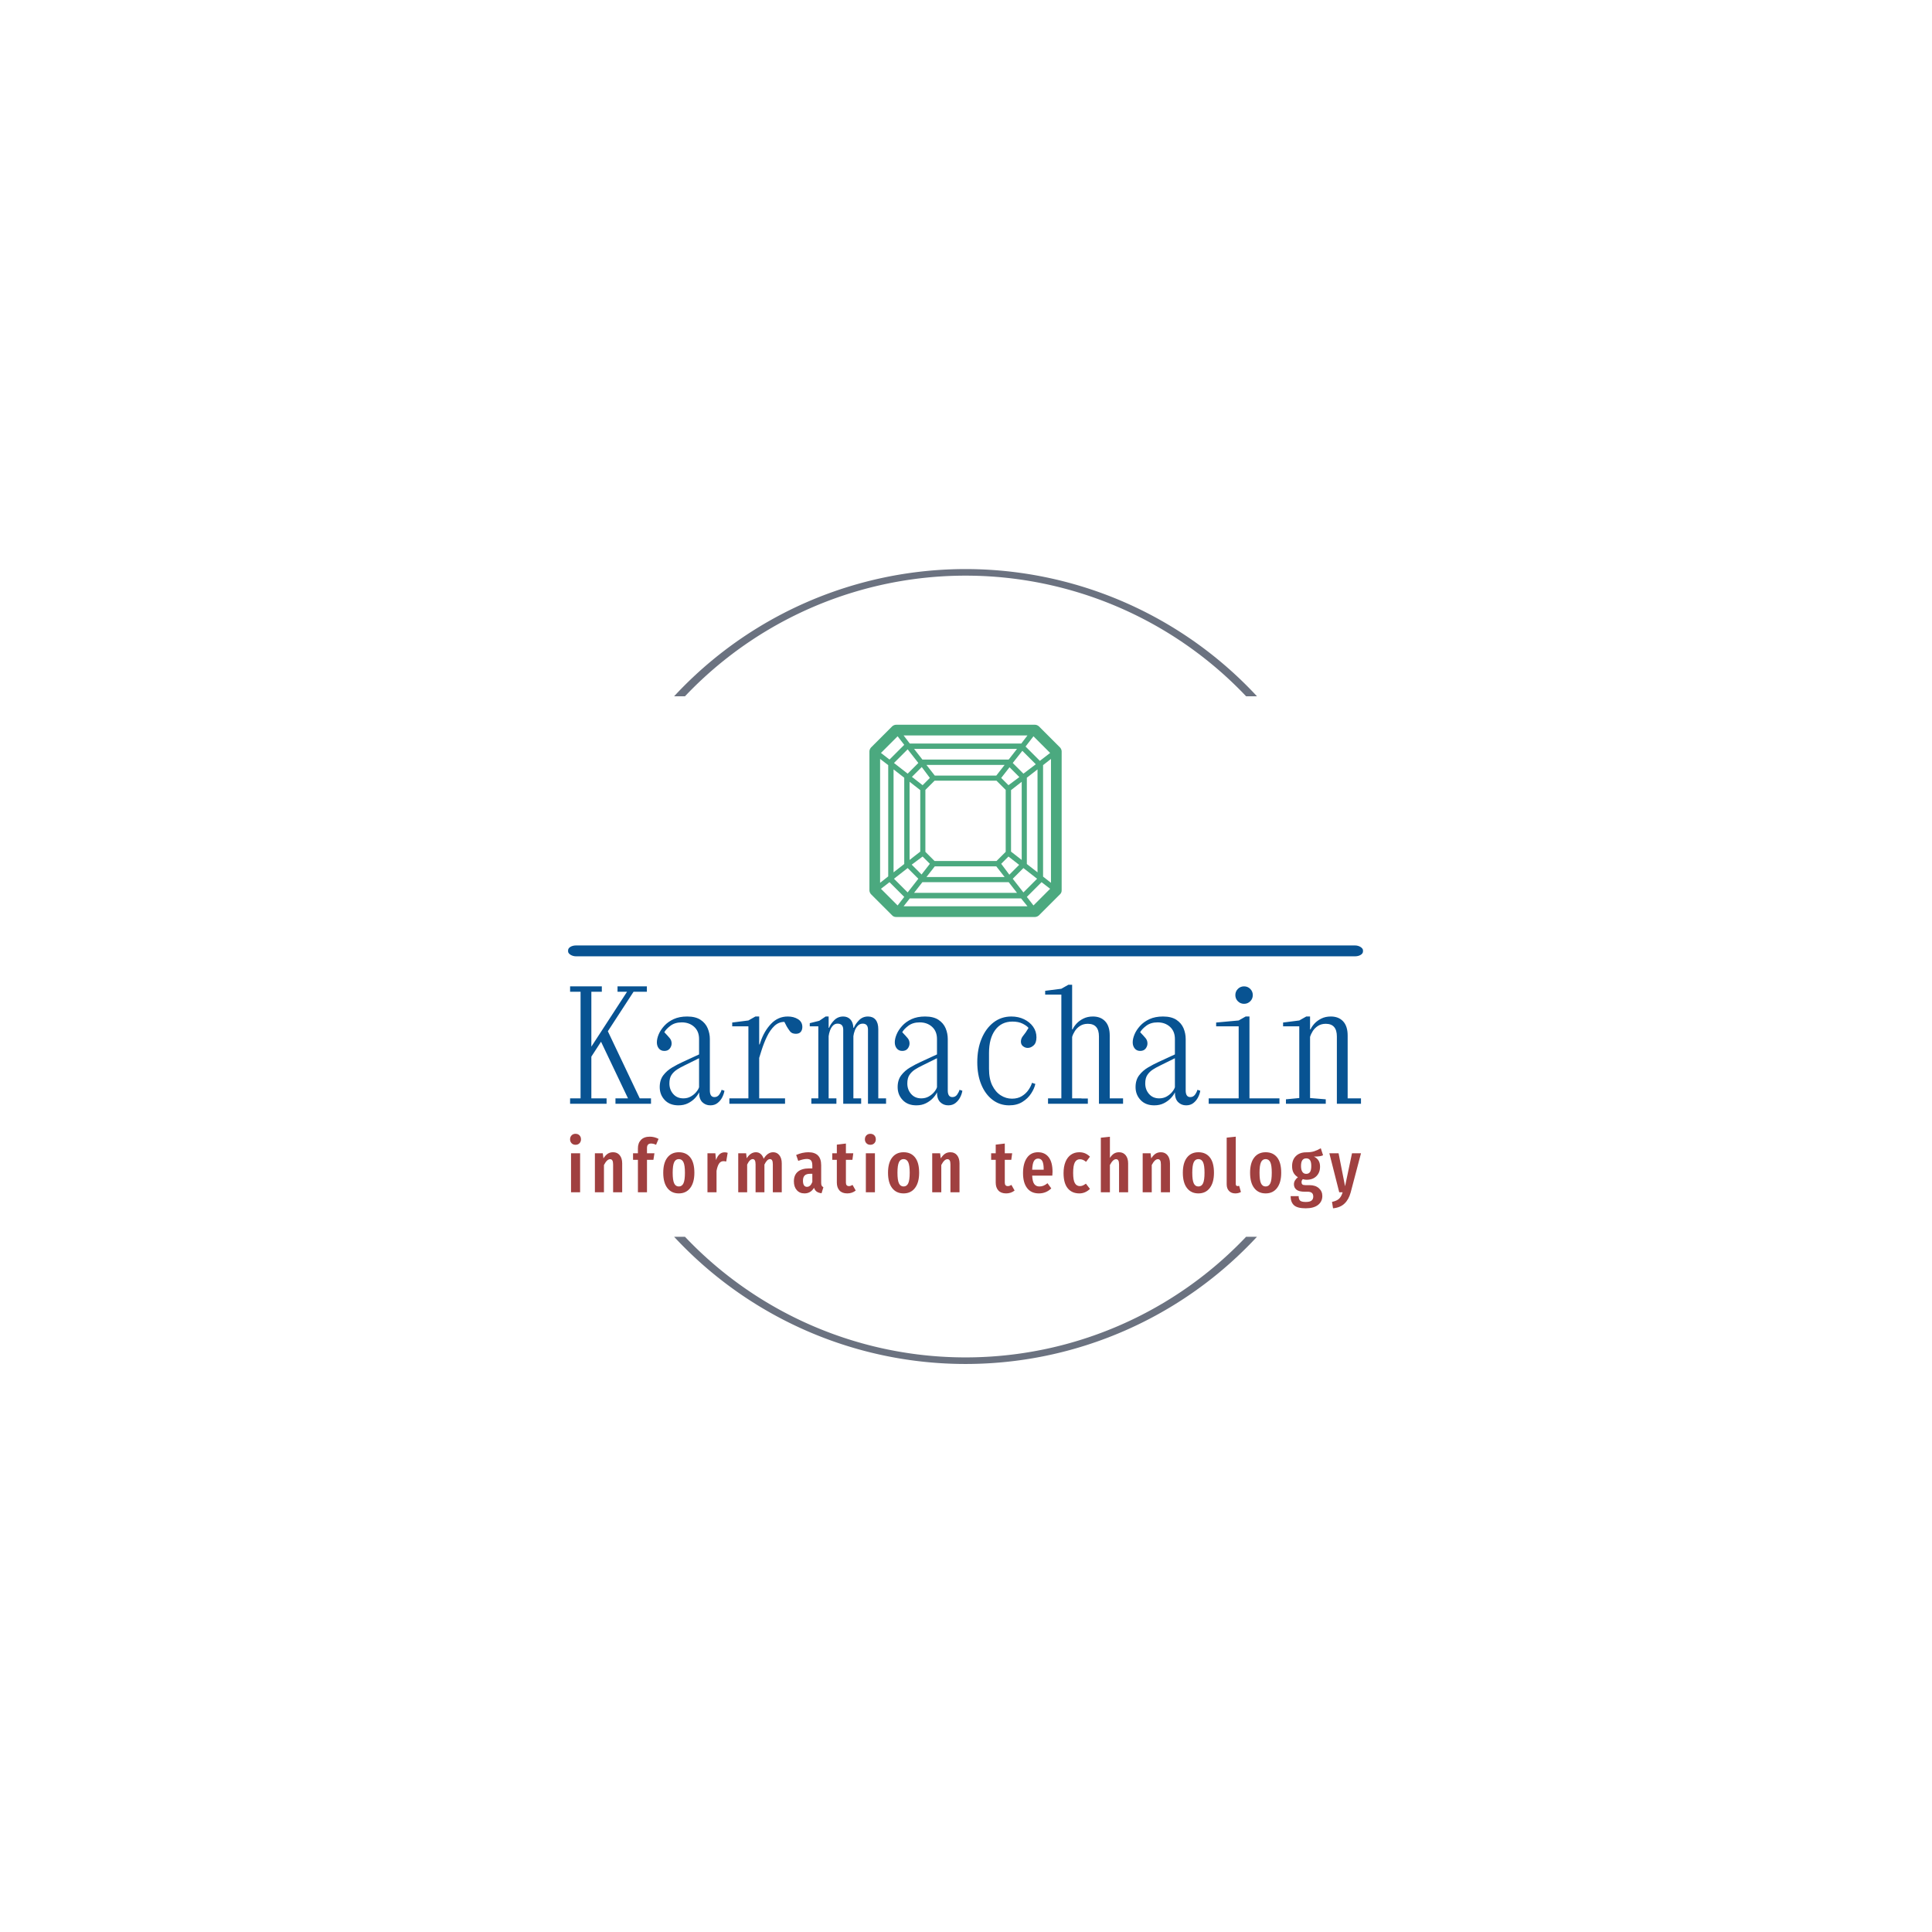 <svg xmlns="http://www.w3.org/2000/svg" version="1.1" xmlns:xlink="http://www.w3.org/1999/xlink" xmlns:svgjs="http://svgjs.dev/svgjs" width="1500" height="1500" viewBox="0 0 1500 1500"><rect width="1500" height="1500" fill="#ffffff"></rect><g transform="matrix(0.667,0,0,0.667,249.394,438.586)"><svg viewBox="0 0 396 247" data-background-color="#ffffff" preserveAspectRatio="xMidYMid meet" height="935" width="1500" xmlns="http://www.w3.org/2000/svg" xmlns:xlink="http://www.w3.org/1999/xlink"><g id="tight-bounds" transform="matrix(1,0,0,1,0.24,-0.1)"><svg viewBox="0 0 395.52 247.2" height="247.2" width="395.52"><g><svg></svg></g><g><svg viewBox="0 0 395.52 247.2" height="247.2" width="395.52"><g transform="matrix(1,0,0,1,75.544,49.253)"><svg viewBox="0 0 244.431 148.695" height="148.695" width="244.431"><g><svg viewBox="0 0 245.654 149.438" height="148.695" width="244.431"><g><rect width="245.654" height="3.36" x="0" y="68.204" fill="#085392" opacity="1" stroke-width="0" stroke="transparent" fill-opacity="1" class="rect-qz-0" data-fill-palette-color="primary" rx="1%" id="qz-0" data-palette-color="#085392"></rect></g><g transform="matrix(1,0,0,1,0.611,80.359)"><svg viewBox="0 0 244.431 69.079" height="69.079" width="244.431"><g id="textblocktransform"><svg viewBox="0 0 244.431 69.079" height="69.079" width="244.431" id="textblock"><g><svg viewBox="0 0 244.431 37.258" height="37.258" width="244.431"><g transform="matrix(1,0,0,1,0,0)"><svg width="244.431" viewBox="0.05 -37.5 249.28 38" height="37.258" data-palette-color="#085392"><path d="M11.55 0L0.05 0 0.05-1.7 3.35-1.7 3.35-35.3 0.05-35.3 0.05-37 10.05-37 10.05-35.3 6.75-35.3 6.75-18 18-35.3 15-35.3 15-37 24.25-37 24.25-35.3 20.05-35.3 11.95-22.85 22-1.7 25.55-1.7 25.55 0 14.35 0 14.35-1.7 18.3-1.7 9.8-19.55 6.75-14.85 6.75-1.7 11.55-1.7 11.55 0ZM34.2 0.5L34.2 0.5Q31.45 0.5 29.87-1.18 28.3-2.85 28.3-5.25L28.3-5.25Q28.3-7.5 29.42-8.97 30.55-10.45 32.25-11.45 33.95-12.45 35.6-13.2L35.6-13.2 40.7-15.55 40.7-20.4Q40.7-22.85 39.15-24.25 37.6-25.65 35.25-25.65L35.25-25.65Q33.1-25.65 31.7-24.6 30.3-23.55 29.75-22.55L29.75-22.55Q30.9-21.35 31.47-20.65 32.05-19.95 32.05-19L32.05-19Q32.05-18.15 31.47-17.4 30.9-16.65 29.75-16.65L29.75-16.65Q28.65-16.65 28.02-17.43 27.4-18.2 27.4-19.35L27.4-19.35Q27.4-20.5 27.97-21.88 28.55-23.25 29.72-24.55 30.9-25.85 32.7-26.68 34.5-27.5 36.95-27.5L36.95-27.5Q39.6-27.5 41.17-26.45 42.75-25.4 43.42-23.78 44.1-22.15 44.1-20.4L44.1-20.4 44.1-4.2Q44.1-2.1 45.55-2.1L45.55-2.1Q46.5-2.1 47.05-2.88 47.6-3.65 47.8-4.4L47.8-4.4 48.7-4.1Q48.55-3.1 48-2.02 47.45-0.95 46.52-0.23 45.6 0.5 44.25 0.5L44.25 0.5Q42.75 0.5 41.72-0.5 40.7-1.5 40.7-3.6L40.7-3.6Q40.3-2.7 39.4-1.75 38.5-0.8 37.2-0.15 35.9 0.5 34.2 0.5ZM31.35-6.4L31.35-6.4Q31.35-4.45 32.55-3.08 33.75-1.7 35.75-1.7L35.75-1.7Q37.05-1.7 38.07-2.27 39.1-2.85 39.77-3.65 40.45-4.45 40.7-5.2L40.7-5.2 40.7-14.35 35.95-12Q34.8-11.45 33.75-10.78 32.7-10.1 32.02-9.1 31.35-8.1 31.35-6.4ZM59.65-1.7L67.8-1.7 67.8 0 50.25 0 50.25-1.7 56.25-1.7 56.25-24.4 51.15-24.4 51.15-25.6 56.25-26.25 58.45-27.5 59.65-27.5 59.65-18.7 59.8-18.7 60.05-19.45Q61.2-22.9 63.4-25.2 65.59-27.5 68.65-27.5L68.65-27.5Q70.55-27.5 71.9-26.65 73.25-25.8 73.25-24.2L73.25-24.2Q73.25-23.25 72.75-22.65 72.25-22.05 71.2-22.05L71.2-22.05Q69.95-22.05 69.34-22.85 68.75-23.65 68.34-24.35L68.34-24.35 67.59-25.8Q65.8-25.8 64.45-24.53 63.1-23.25 62.1-21.18 61.1-19.1 60.35-16.7L60.35-16.7 59.65-14.45 59.65-1.7ZM83.99 0L76.09 0 76.09-1.7 78.29-1.7 78.29-24.4 75.59-24.4 75.59-25.4 78.59-26.15 80.59-27.5 81.54-27.5 81.54-23.95 81.69-23.95Q82.09-25.1 83.27-26.3 84.44-27.5 86.14-27.5L86.14-27.5Q87.49-27.5 88.37-26.6 89.24-25.7 89.34-23.95L89.34-23.95 89.49-23.95Q89.94-25.1 91.09-26.3 92.24-27.5 93.94-27.5L93.94-27.5Q95.49-27.5 96.34-26.48 97.19-25.45 97.19-23.5L97.19-23.5 97.19-1.7 99.64-1.7 99.64 0 93.94 0 93.94-23.35Q93.94-25.25 92.29-25.25L92.29-25.25Q91.39-25.25 90.77-24.63 90.14-24 89.79-23.08 89.44-22.15 89.34-21.3L89.34-21.3 89.34-1.7 91.79-1.7 91.79 0 86.14 0 86.14-23.35Q86.14-25.25 84.34-25.25L84.34-25.25Q83.49-25.25 82.89-24.63 82.29-24 81.97-23.08 81.64-22.15 81.54-21.3L81.54-21.3 81.54-1.7 83.99-1.7 83.99 0ZM109.19 0.5L109.19 0.5Q106.44 0.5 104.87-1.18 103.29-2.85 103.29-5.25L103.29-5.25Q103.29-7.5 104.42-8.97 105.54-10.45 107.24-11.45 108.94-12.45 110.59-13.2L110.59-13.2 115.69-15.55 115.69-20.4Q115.69-22.85 114.14-24.25 112.59-25.65 110.24-25.65L110.24-25.65Q108.09-25.65 106.69-24.6 105.29-23.55 104.74-22.55L104.74-22.55Q105.89-21.35 106.47-20.65 107.04-19.95 107.04-19L107.04-19Q107.04-18.15 106.47-17.4 105.89-16.65 104.74-16.65L104.74-16.65Q103.64-16.65 103.02-17.43 102.39-18.2 102.39-19.35L102.39-19.35Q102.39-20.5 102.97-21.88 103.54-23.25 104.72-24.55 105.89-25.85 107.69-26.68 109.49-27.5 111.94-27.5L111.94-27.5Q114.59-27.5 116.17-26.45 117.74-25.4 118.42-23.78 119.09-22.15 119.09-20.4L119.09-20.4 119.09-4.2Q119.09-2.1 120.54-2.1L120.54-2.1Q121.49-2.1 122.04-2.88 122.59-3.65 122.79-4.4L122.79-4.4 123.69-4.1Q123.54-3.1 122.99-2.02 122.44-0.95 121.52-0.23 120.59 0.5 119.24 0.5L119.24 0.5Q117.74 0.5 116.72-0.5 115.69-1.5 115.69-3.6L115.69-3.6Q115.29-2.7 114.39-1.75 113.49-0.8 112.19-0.15 110.89 0.5 109.19 0.5ZM106.34-6.4L106.34-6.4Q106.34-4.45 107.54-3.08 108.74-1.7 110.74-1.7L110.74-1.7Q112.04-1.7 113.07-2.27 114.09-2.85 114.77-3.65 115.44-4.45 115.69-5.2L115.69-5.2 115.69-14.35 110.94-12Q109.79-11.45 108.74-10.78 107.69-10.1 107.02-9.1 106.34-8.1 106.34-6.4ZM138.44 0.5L138.44 0.5Q135.49 0.5 133.21-1.23 130.94-2.95 129.66-6.03 128.39-9.1 128.39-13.1L128.39-13.1Q128.39-17.25 129.74-20.5 131.09-23.75 133.51-25.63 135.94-27.5 139.14-27.5L139.14-27.5Q141.34-27.5 143.14-26.63 144.94-25.75 145.99-24.28 147.04-22.8 147.04-20.95L147.04-20.95Q147.04-19.2 146.16-18.4 145.29-17.6 144.29-17.6L144.29-17.6Q143.49-17.6 142.81-18.13 142.14-18.65 142.14-19.6L142.14-19.6Q142.14-20.6 142.89-21.48 143.64-22.35 144.54-23.9L144.54-23.9Q144.04-24.55 142.71-25.23 141.39-25.9 139.49-25.9L139.49-25.9Q135.99-25.9 134.04-23.25 132.09-20.6 132.09-16L132.09-16 132.09-11Q132.09-7.85 133.11-5.78 134.14-3.7 135.79-2.65 137.44-1.6 139.34-1.6L139.34-1.6Q141.14-1.6 142.44-2.4 143.74-3.2 144.54-4.38 145.34-5.55 145.64-6.6L145.64-6.6 146.69-6.25Q146.39-4.8 145.36-3.23 144.34-1.65 142.61-0.58 140.89 0.5 138.44 0.5ZM163.24 0L150.69 0 150.69-1.7 154.89-1.7 154.89-34.4 149.79-34.4 149.79-35.6 154.89-36.25 157.09-37.5 158.29-37.5 158.29-23.45 158.44-23.45Q158.84-24.35 159.69-25.28 160.54-26.2 161.84-26.85 163.14-27.5 164.84-27.5L164.84-27.5Q167.29-27.5 168.71-25.98 170.14-24.45 170.14-21.5L170.14-21.5 170.14-1.7 174.34-1.7 174.34 0 166.74 0 166.74-21.2Q166.74-25.2 163.24-25.2L163.24-25.2Q161.84-25.2 160.81-24.55 159.79-23.9 159.16-22.93 158.54-21.95 158.29-21.05L158.29-21.05 158.29-1.7 161.24-1.7 161.24-1.65 163.24-1.65 163.24 0ZM184.18 0.5L184.18 0.5Q181.43 0.5 179.86-1.18 178.28-2.85 178.28-5.25L178.28-5.25Q178.28-7.5 179.41-8.97 180.53-10.45 182.23-11.45 183.93-12.45 185.58-13.2L185.58-13.2 190.68-15.55 190.68-20.4Q190.68-22.85 189.13-24.25 187.58-25.65 185.23-25.65L185.23-25.65Q183.08-25.65 181.68-24.6 180.28-23.55 179.73-22.55L179.73-22.55Q180.88-21.35 181.46-20.65 182.03-19.95 182.03-19L182.03-19Q182.03-18.15 181.46-17.4 180.88-16.65 179.73-16.65L179.73-16.65Q178.63-16.65 178.01-17.43 177.38-18.2 177.38-19.35L177.38-19.35Q177.38-20.5 177.96-21.88 178.53-23.25 179.71-24.55 180.88-25.85 182.68-26.68 184.48-27.5 186.93-27.5L186.93-27.5Q189.58-27.5 191.16-26.45 192.73-25.4 193.41-23.78 194.08-22.15 194.08-20.4L194.08-20.4 194.08-4.2Q194.08-2.1 195.53-2.1L195.53-2.1Q196.48-2.1 197.03-2.88 197.58-3.65 197.78-4.4L197.78-4.4 198.68-4.1Q198.53-3.1 197.98-2.02 197.43-0.95 196.51-0.23 195.58 0.5 194.23 0.5L194.23 0.5Q192.73 0.5 191.71-0.5 190.68-1.5 190.68-3.6L190.68-3.6Q190.28-2.7 189.38-1.75 188.48-0.8 187.18-0.15 185.88 0.5 184.18 0.5ZM181.33-6.4L181.33-6.4Q181.33-4.45 182.53-3.08 183.73-1.7 185.73-1.7L185.73-1.7Q187.03-1.7 188.06-2.27 189.08-2.85 189.76-3.65 190.43-4.45 190.68-5.2L190.68-5.2 190.68-14.35 185.93-12Q184.78-11.45 183.73-10.78 182.68-10.1 182.01-9.1 181.33-8.1 181.33-6.4ZM223.63 0L201.33 0 201.33-1.7 210.78-1.7 210.78-24.4 203.68-24.4 203.68-25.6 210.78-26.25 212.98-27.5 214.18-27.5 214.18-1.7 223.63-1.7 223.63 0ZM212.48-31.5L212.48-31.5Q211.33-31.5 210.53-32.3 209.73-33.1 209.73-34.25L209.73-34.25Q209.73-35.4 210.53-36.2 211.33-37 212.48-37L212.48-37Q213.63-37 214.43-36.2 215.23-35.4 215.23-34.25L215.23-34.25Q215.23-33.1 214.43-32.3 213.63-31.5 212.48-31.5ZM238.23 0L225.68 0 225.68-1.4 229.88-1.8 229.88-24.4 224.78-24.4 224.78-25.6 229.88-26.25 232.08-27.5 233.28-27.5 233.28-23.45 233.43-23.45Q233.83-24.35 234.68-25.28 235.53-26.2 236.83-26.85 238.13-27.5 239.83-27.5L239.83-27.5Q242.28-27.5 243.7-25.98 245.13-24.45 245.13-21.5L245.13-21.5 245.13-1.7 249.33-1.7 249.33 0 241.73 0 241.73-21.2Q241.73-25.2 238.23-25.2L238.23-25.2Q236.83-25.2 235.8-24.55 234.78-23.9 234.15-22.93 233.53-21.95 233.28-21.05L233.28-21.05 233.28-1.8 238.23-1.4 238.23 0Z" opacity="1" transform="matrix(1,0,0,1,0,0)" fill="#085392" class="wordmark-text-0" data-fill-palette-color="primary" id="text-0"></path></svg></g></svg></g><g transform="matrix(1,0,0,1,0,46.054)"><svg viewBox="0 0 244.431 23.025" height="23.025" width="244.431"><g transform="matrix(1,0,0,1,0,0)"><svg width="244.431" viewBox="2.2 -39.65 536.09 50.5" height="23.025" data-palette-color="#a04040"><path d="M2.85-26.45L9-26.45 9 0 2.85 0 2.85-26.45ZM5.9-39.65Q7.55-39.65 8.58-38.6 9.6-37.55 9.6-35.9L9.6-35.9Q9.6-34.3 8.58-33.25 7.55-32.2 5.9-32.2L5.9-32.2Q4.25-32.2 3.23-33.25 2.2-34.3 2.2-35.9L2.2-35.9Q2.2-37.55 3.23-38.6 4.25-39.65 5.9-39.65L5.9-39.65ZM31.37-27.15Q34.22-27.15 35.87-25.1 37.52-23.05 37.52-19.6L37.52-19.6 37.52 0 31.37 0 31.37-18.9Q31.37-20.8 30.84-21.63 30.32-22.45 29.32-22.45L29.32-22.45Q27.22-22.45 25.17-18.5L25.17-18.5 25.17 0 19.02 0 19.02-26.45 24.37-26.45 24.82-23Q26.17-25.1 27.69-26.13 29.22-27.15 31.37-27.15L31.37-27.15ZM57.08-33.05Q55.68-33.05 55.01-32.3 54.33-31.55 54.33-30L54.33-30 54.33-26.45 59.38-26.45 58.68-22 54.33-22 54.33 0 48.18 0 48.18-22 44.88-22 44.88-26.45 48.18-26.45 48.18-29.8Q48.18-33.4 50.28-35.55 52.38-37.7 56.28-37.7L56.28-37.7Q59.33-37.7 62.18-36.2L62.18-36.2 60.48-32.2Q58.73-33.05 57.08-33.05L57.08-33.05ZM75.9-27.15Q80.9-27.15 83.67-23.65 86.45-20.15 86.45-13.25L86.45-13.25Q86.45-6.65 83.65-2.95 80.85 0.75 75.9 0.75L75.9 0.75Q70.95 0.75 68.15-2.88 65.35-6.5 65.35-13.25L65.35-13.25Q65.35-19.95 68.15-23.55 70.95-27.15 75.9-27.15L75.9-27.15ZM75.9-22.5Q73.75-22.5 72.75-20.38 71.75-18.25 71.75-13.25L71.75-13.25Q71.75-8.2 72.75-6.08 73.75-3.95 75.9-3.95L75.9-3.95Q78.05-3.95 79.05-6.08 80.05-8.2 80.05-13.25L80.05-13.25Q80.05-18.3 79.05-20.4 78.05-22.5 75.9-22.5L75.9-22.5ZM106.97-27.1Q108.12-27.1 109.02-26.75L109.02-26.75 108.02-20.85Q107.02-21.1 106.17-21.1L106.17-21.1Q104.27-21.1 103.17-19.45 102.07-17.8 101.47-14.55L101.47-14.55 101.47 0 95.32 0 95.32-26.45 100.67-26.45 101.12-21.85Q102.97-27.1 106.97-27.1L106.97-27.1ZM139.83-27.15Q142.48-27.15 144.08-25.1 145.68-23.05 145.68-19.6L145.68-19.6 145.68 0 139.63 0 139.63-18.95Q139.63-20.85 139.13-21.68 138.63-22.5 137.68-22.5L137.68-22.5Q135.73-22.5 133.93-18.8L133.93-18.8 133.93 0 127.93 0 127.93-18.95Q127.93-22.5 126.03-22.5L126.03-22.5Q123.98-22.5 122.23-18.8L122.23-18.8 122.23 0 116.18 0 116.18-26.45 121.53-26.45 121.93-23.05Q124.53-27.15 128.18-27.15L128.18-27.15Q130.03-27.15 131.38-26 132.73-24.85 133.43-22.75L133.43-22.75Q136.08-27.15 139.83-27.15L139.83-27.15ZM172.4-6.4Q172.4-5.1 172.75-4.48 173.1-3.85 173.9-3.45L173.9-3.45 172.65 0.65Q170.6 0.4 169.37-0.45 168.15-1.3 167.55-3.05L167.55-3.05Q165.25 0.75 161.1 0.75L161.1 0.75Q157.8 0.75 155.85-1.48 153.9-3.7 153.9-7.4L153.9-7.4Q153.9-11.7 156.57-13.95 159.25-16.2 164.35-16.2L164.35-16.2 166.4-16.2 166.4-18.05Q166.4-20.55 165.52-21.58 164.65-22.6 162.7-22.6L162.7-22.6Q160.35-22.6 156.85-21.3L156.85-21.3 155.45-25.3Q157.45-26.2 159.6-26.68 161.75-27.15 163.7-27.15L163.7-27.15Q172.4-27.15 172.4-18.35L172.4-18.35 172.4-6.4ZM162.75-3.7Q165.15-3.7 166.4-7L166.4-7 166.4-12.55 164.95-12.55Q162.4-12.55 161.22-11.4 160.05-10.25 160.05-7.85L160.05-7.85Q160.05-5.8 160.75-4.75 161.45-3.7 162.75-3.7L162.75-3.7ZM193.66-5L195.81-1.2Q193.36 0.75 190.06 0.75L190.06 0.75Q186.61 0.75 184.81-1.23 183.01-3.2 183.01-6.6L183.01-6.6 183.01-22 179.91-22 179.91-26.45 183.01-26.45 183.01-32.3 189.16-33.05 189.16-26.45 194.16-26.45 193.56-22 189.16-22 189.16-6.6Q189.16-4.2 191.21-4.2L191.21-4.2Q191.86-4.2 192.36-4.38 192.86-4.55 193.66-5L193.66-5ZM202.68-26.45L208.83-26.45 208.83 0 202.68 0 202.68-26.45ZM205.73-39.65Q207.38-39.65 208.41-38.6 209.43-37.55 209.43-35.9L209.43-35.9Q209.43-34.3 208.41-33.25 207.38-32.2 205.73-32.2L205.73-32.2Q204.08-32.2 203.06-33.25 202.03-34.3 202.03-35.9L202.03-35.9Q202.03-37.55 203.06-38.6 204.08-39.65 205.73-39.65L205.73-39.65ZM228.25-27.15Q233.25-27.15 236.02-23.65 238.8-20.15 238.8-13.25L238.8-13.25Q238.8-6.65 236-2.95 233.2 0.75 228.25 0.75L228.25 0.75Q223.3 0.75 220.5-2.88 217.7-6.5 217.7-13.25L217.7-13.25Q217.7-19.95 220.5-23.55 223.3-27.15 228.25-27.15L228.25-27.15ZM228.25-22.5Q226.1-22.5 225.1-20.38 224.1-18.25 224.1-13.25L224.1-13.25Q224.1-8.2 225.1-6.08 226.1-3.95 228.25-3.95L228.25-3.95Q230.4-3.95 231.4-6.08 232.4-8.2 232.4-13.25L232.4-13.25Q232.4-18.3 231.4-20.4 230.4-22.5 228.25-22.5L228.25-22.5ZM260.01-27.15Q262.86-27.15 264.51-25.1 266.16-23.05 266.16-19.6L266.16-19.6 266.16 0 260.01 0 260.01-18.9Q260.01-20.8 259.49-21.63 258.96-22.45 257.96-22.45L257.96-22.45Q255.86-22.45 253.81-18.5L253.81-18.5 253.81 0 247.66 0 247.66-26.45 253.01-26.45 253.46-23Q254.81-25.1 256.34-26.13 257.86-27.15 260.01-27.15L260.01-27.15ZM301.35-5L303.5-1.2Q301.05 0.75 297.75 0.75L297.75 0.75Q294.3 0.75 292.5-1.23 290.7-3.2 290.7-6.6L290.7-6.6 290.7-22 287.6-22 287.6-26.45 290.7-26.45 290.7-32.3 296.85-33.05 296.85-26.45 301.85-26.45 301.25-22 296.85-22 296.85-6.6Q296.85-4.2 298.9-4.2L298.9-4.2Q299.55-4.2 300.05-4.38 300.55-4.55 301.35-5L301.35-5ZM329.21-13.85Q329.21-13.4 329.06-11.3L329.06-11.3 315.41-11.3Q315.61-7.2 316.84-5.58 318.06-3.95 320.31-3.95L320.31-3.95Q321.86-3.95 323.11-4.48 324.36-5 325.81-6.15L325.81-6.15 328.36-2.65Q324.86 0.75 319.96 0.75L319.96 0.75Q314.76 0.75 311.99-2.85 309.21-6.45 309.21-13L309.21-13Q309.21-19.55 311.86-23.35 314.51-27.15 319.36-27.15L319.36-27.15Q324.01-27.15 326.61-23.78 329.21-20.4 329.21-13.85L329.21-13.85ZM323.21-15.3L323.21-15.65Q323.21-19.4 322.31-21.13 321.41-22.85 319.41-22.85L319.41-22.85Q317.56-22.85 316.59-21.18 315.61-19.5 315.41-15.3L315.41-15.3 323.21-15.3ZM347.33-27.15Q349.48-27.15 351.23-26.43 352.98-25.7 354.58-24.15L354.58-24.15 351.93-20.65Q350.83-21.55 349.85-21.98 348.88-22.4 347.73-22.4L347.73-22.4Q345.48-22.4 344.33-20.28 343.18-18.15 343.18-13.1L343.18-13.1Q343.18-8.2 344.35-6.2 345.53-4.2 347.73-4.2L347.73-4.2Q348.83-4.2 349.73-4.6 350.63-5 351.83-5.85L351.83-5.85 354.58-2.3Q351.38 0.75 347.43 0.75L347.43 0.75Q342.33 0.75 339.5-2.73 336.68-6.2 336.68-13L336.68-13Q336.68-17.4 337.98-20.6 339.28-23.8 341.7-25.48 344.13-27.15 347.33-27.15L347.33-27.15ZM374.3-27.15Q377.15-27.15 378.8-25.1 380.45-23.05 380.45-19.6L380.45-19.6 380.45 0 374.3 0 374.3-18.9Q374.3-20.8 373.77-21.63 373.25-22.45 372.25-22.45L372.25-22.45Q370.15-22.45 368.1-18.5L368.1-18.5 368.1 0 361.95 0 361.95-37 368.1-37.65 368.1-23.3Q369.35-25.25 370.82-26.2 372.3-27.15 374.3-27.15L374.3-27.15ZM402.66-27.15Q405.51-27.15 407.16-25.1 408.81-23.05 408.81-19.6L408.81-19.6 408.81 0 402.66 0 402.66-18.9Q402.66-20.8 402.14-21.63 401.61-22.45 400.61-22.45L400.61-22.45Q398.51-22.45 396.46-18.5L396.46-18.5 396.46 0 390.31 0 390.31-26.45 395.66-26.45 396.11-23Q397.46-25.1 398.99-26.13 400.51-27.15 402.66-27.15L402.66-27.15ZM428.08-27.15Q433.08-27.15 435.85-23.65 438.63-20.15 438.63-13.25L438.63-13.25Q438.63-6.65 435.83-2.95 433.03 0.75 428.08 0.75L428.08 0.75Q423.13 0.75 420.33-2.88 417.53-6.5 417.53-13.25L417.53-13.25Q417.53-19.95 420.33-23.55 423.13-27.15 428.08-27.15L428.08-27.15ZM428.08-22.5Q425.93-22.5 424.93-20.38 423.93-18.25 423.93-13.25L423.93-13.25Q423.93-8.2 424.93-6.08 425.93-3.95 428.08-3.95L428.08-3.95Q430.23-3.95 431.23-6.08 432.23-8.2 432.23-13.25L432.23-13.25Q432.23-18.3 431.23-20.4 430.23-22.5 428.08-22.5L428.08-22.5ZM453.1 0.75Q450.4 0.75 448.82-0.93 447.25-2.6 447.25-5.4L447.25-5.4 447.25-37.05 453.4-37.7 453.4-5.65Q453.4-5 453.7-4.6 454-4.2 454.6-4.2L454.6-4.2Q454.95-4.2 455.27-4.3 455.6-4.4 455.7-4.4L455.7-4.4 456.9-0.2Q455.2 0.75 453.1 0.75L453.1 0.75ZM473.66-27.15Q478.66-27.15 481.44-23.65 484.21-20.15 484.21-13.25L484.21-13.25Q484.21-6.65 481.41-2.95 478.61 0.75 473.66 0.75L473.66 0.75Q468.71 0.75 465.91-2.88 463.11-6.5 463.11-13.25L463.11-13.25Q463.11-19.95 465.91-23.55 468.71-27.15 473.66-27.15L473.66-27.15ZM473.66-22.5Q471.51-22.5 470.51-20.38 469.51-18.25 469.51-13.25L469.51-13.25Q469.51-8.2 470.51-6.08 471.51-3.95 473.66-3.95L473.66-3.95Q475.81-3.95 476.81-6.08 477.81-8.2 477.81-13.25L477.81-13.25Q477.81-18.3 476.81-20.4 475.81-22.5 473.66-22.5L473.66-22.5ZM511.03-29.85L512.58-25.1Q511.53-24.6 510.05-24.4 508.58-24.2 506.38-24.2L506.38-24.2Q508.48-23.2 509.5-21.53 510.53-19.85 510.53-17.4L510.53-17.4Q510.53-13.4 508.08-10.95 505.63-8.5 501.43-8.5L501.43-8.5Q500.18-8.5 498.88-8.9L498.88-8.9Q497.98-8.15 497.98-6.85L497.98-6.85Q497.98-5.85 498.53-5.35 499.08-4.85 500.58-4.85L500.58-4.85 503.38-4.85Q507.38-4.85 509.73-2.78 512.08-0.7 512.08 2.5L512.08 2.5Q512.08 6.3 509.15 8.58 506.23 10.85 500.83 10.85L500.83 10.85Q495.13 10.85 492.85 8.75 490.58 6.65 490.58 2.6L490.58 2.6 496.03 2.6Q496.03 4.75 497.03 5.65 498.03 6.55 500.88 6.55L500.88 6.55Q503.63 6.55 504.78 5.6 505.93 4.65 505.93 2.9L505.93 2.9Q505.93 1.2 504.98 0.4 504.03-0.4 502.03-0.4L502.03-0.4 500.13-0.4Q496.33-0.4 494.58-1.75 492.83-3.1 492.83-5.45L492.83-5.45Q492.83-6.8 493.55-8.03 494.28-9.25 495.53-10.2L495.53-10.2Q493.48-11.5 492.53-13.3 491.58-15.1 491.58-17.7L491.58-17.7Q491.58-22.05 494.18-24.58 496.78-27.1 501.18-27.1L501.18-27.1Q504.43-27.1 506.55-27.8 508.68-28.5 511.03-29.85L511.03-29.85ZM501.18-23Q499.43-23 498.53-21.75 497.63-20.5 497.63-17.8L497.63-17.8Q497.63-15.25 498.53-13.88 499.43-12.5 501.13-12.5L501.13-12.5Q502.88-12.5 503.73-13.73 504.58-14.95 504.58-17.85L504.58-17.85Q504.58-20.55 503.75-21.78 502.93-23 501.18-23L501.18-23ZM538.29-26.45L531.29 0.1Q529.99 4.9 527.09 7.65 524.19 10.4 519.34 10.85L519.34 10.85 518.64 6.5Q521.79 5.85 523.37 4.42 524.94 3 525.84 0L525.84 0 523.54 0 516.84-26.45 523.09-26.45 527.49-4.1 532.19-26.45 538.29-26.45Z" opacity="1" transform="matrix(1,0,0,1,0,0)" fill="#a04040" class="slogan-text-1" data-fill-palette-color="secondary" id="text-1"></path></svg></g></svg></g></svg></g></svg></g><g transform="matrix(1,0,0,1,93.123,0)"><svg viewBox="0 0 59.408 59.408" height="59.408" width="59.408"><g><svg xmlns="http://www.w3.org/2000/svg" xmlns:xlink="http://www.w3.org/1999/xlink" version="1.1" x="0" y="0" viewBox="5 5 90 90" enable-background="new 0 0 100 100" xml:space="preserve" height="59.408" width="59.408" class="icon-icon-0" data-fill-palette-color="accent" id="icon-0"><path d="M84.3 5.7C83.8 5.3 83.2 5 82.5 5h-65c-0.7 0-1.3 0.3-1.8 0.7l-10 10C5.3 16.2 5 16.8 5 17.5v65c0 0.7 0.3 1.3 0.7 1.8l10 10c0.5 0.5 1.1 0.7 1.8 0.7h65c0.7 0 1.3-0.3 1.8-0.7l10-10c0.5-0.5 0.7-1.1 0.7-1.8v-65c0-0.7-0.3-1.3-0.7-1.8L84.3 5.7zM86.3 76.1V23.9L90 21V79L86.3 76.1zM10 79V21l3.8 2.9v52.1L10 79zM16.3 25.9l5 3.9c0 0.1 0 0.1 0 0.2v40c0 0.1 0 0.1 0 0.2l-5 3.9V25.9zM70.1 33.3l-3.4-3.4 3.9-5 4.6 4.6L70.1 33.3zM35.6 71.3h28.8l3.9 5H31.7L35.6 71.3zM64.5 68.8h-29l-4.3-4.3v-29l4.3-4.3h29l4.3 4.3v29L64.5 68.8zM64.4 28.8H35.6l-3.9-5h36.6L64.4 28.8zM70.2 21.3c-0.1 0-0.1 0-0.2 0H30c-0.1 0-0.1 0-0.2 0l-3.9-5h48.2L70.2 21.3zM33.3 29.9l-3.4 3.4-5-3.9 4.6-4.6L33.3 29.9zM28.8 35.6v28.8l-5 3.9V31.7L28.8 35.6zM29.9 66.7l3.4 3.4-3.9 5-4.6-4.6L29.9 66.7zM29.8 78.7c0.1 0 0.1 0 0.2 0h40c0.1 0 0.1 0 0.2 0l3.9 5H25.9L29.8 78.7zM66.7 70.1l3.4-3.4 5 3.9-4.6 4.6L66.7 70.1zM71.3 64.4V35.6l5-3.9v36.6L71.3 64.4zM77.1 27.9l-5-5 4.5-5.7 6.3 6.3L77.1 27.9zM76.1 13.8H23.9L21 10H79L76.1 13.8zM27.9 22.9l-5 5-6.4-5 6.4-6.4L27.9 22.9zM22.9 72.1l5 5-5 6.4-6.4-6.4L22.9 72.1zM23.9 86.3h52.1L79 90H21L23.9 86.3zM72.1 77.1l5-5 6.4 5-6.4 6.4L72.1 77.1zM78.7 70.2c0-0.1 0-0.1 0-0.2V30c0-0.1 0-0.1 0-0.2l5-3.9v48.2L78.7 70.2zM89.6 18.2l-4.8 3.7-6.7-6.7 3.7-4.8L89.6 18.2zM18.2 10.4l3.1 4-6.9 6.9-4-3.1L18.2 10.4zM10.4 81.8l4-3.1 6.9 6.9-3.1 4L10.4 81.8zM81.8 89.6l-3.1-4 6.9-6.9 4 3.1L81.8 89.6z" fill="#4ba97f" data-fill-palette-color="accent"></path></svg></g></svg></g><g></g></svg></g></svg></g><g><path d="M108.143 40.501A122.216 122.216 0 0 1 287.377 40.501L284.034 40.501A118.872 118.872 0 0 0 111.486 40.501L108.143 40.501M108.143 206.699A122.216 122.216 0 0 0 287.377 206.699L284.034 206.699A118.872 118.872 0 0 1 111.486 206.699L108.143 206.699" fill="#6b7280" stroke="transparent" data-fill-palette-color="tertiary"></path></g></svg></g><defs></defs></svg><rect width="395.52" height="247.2" fill="none" stroke="none" visibility="hidden"></rect></g></svg></g></svg>